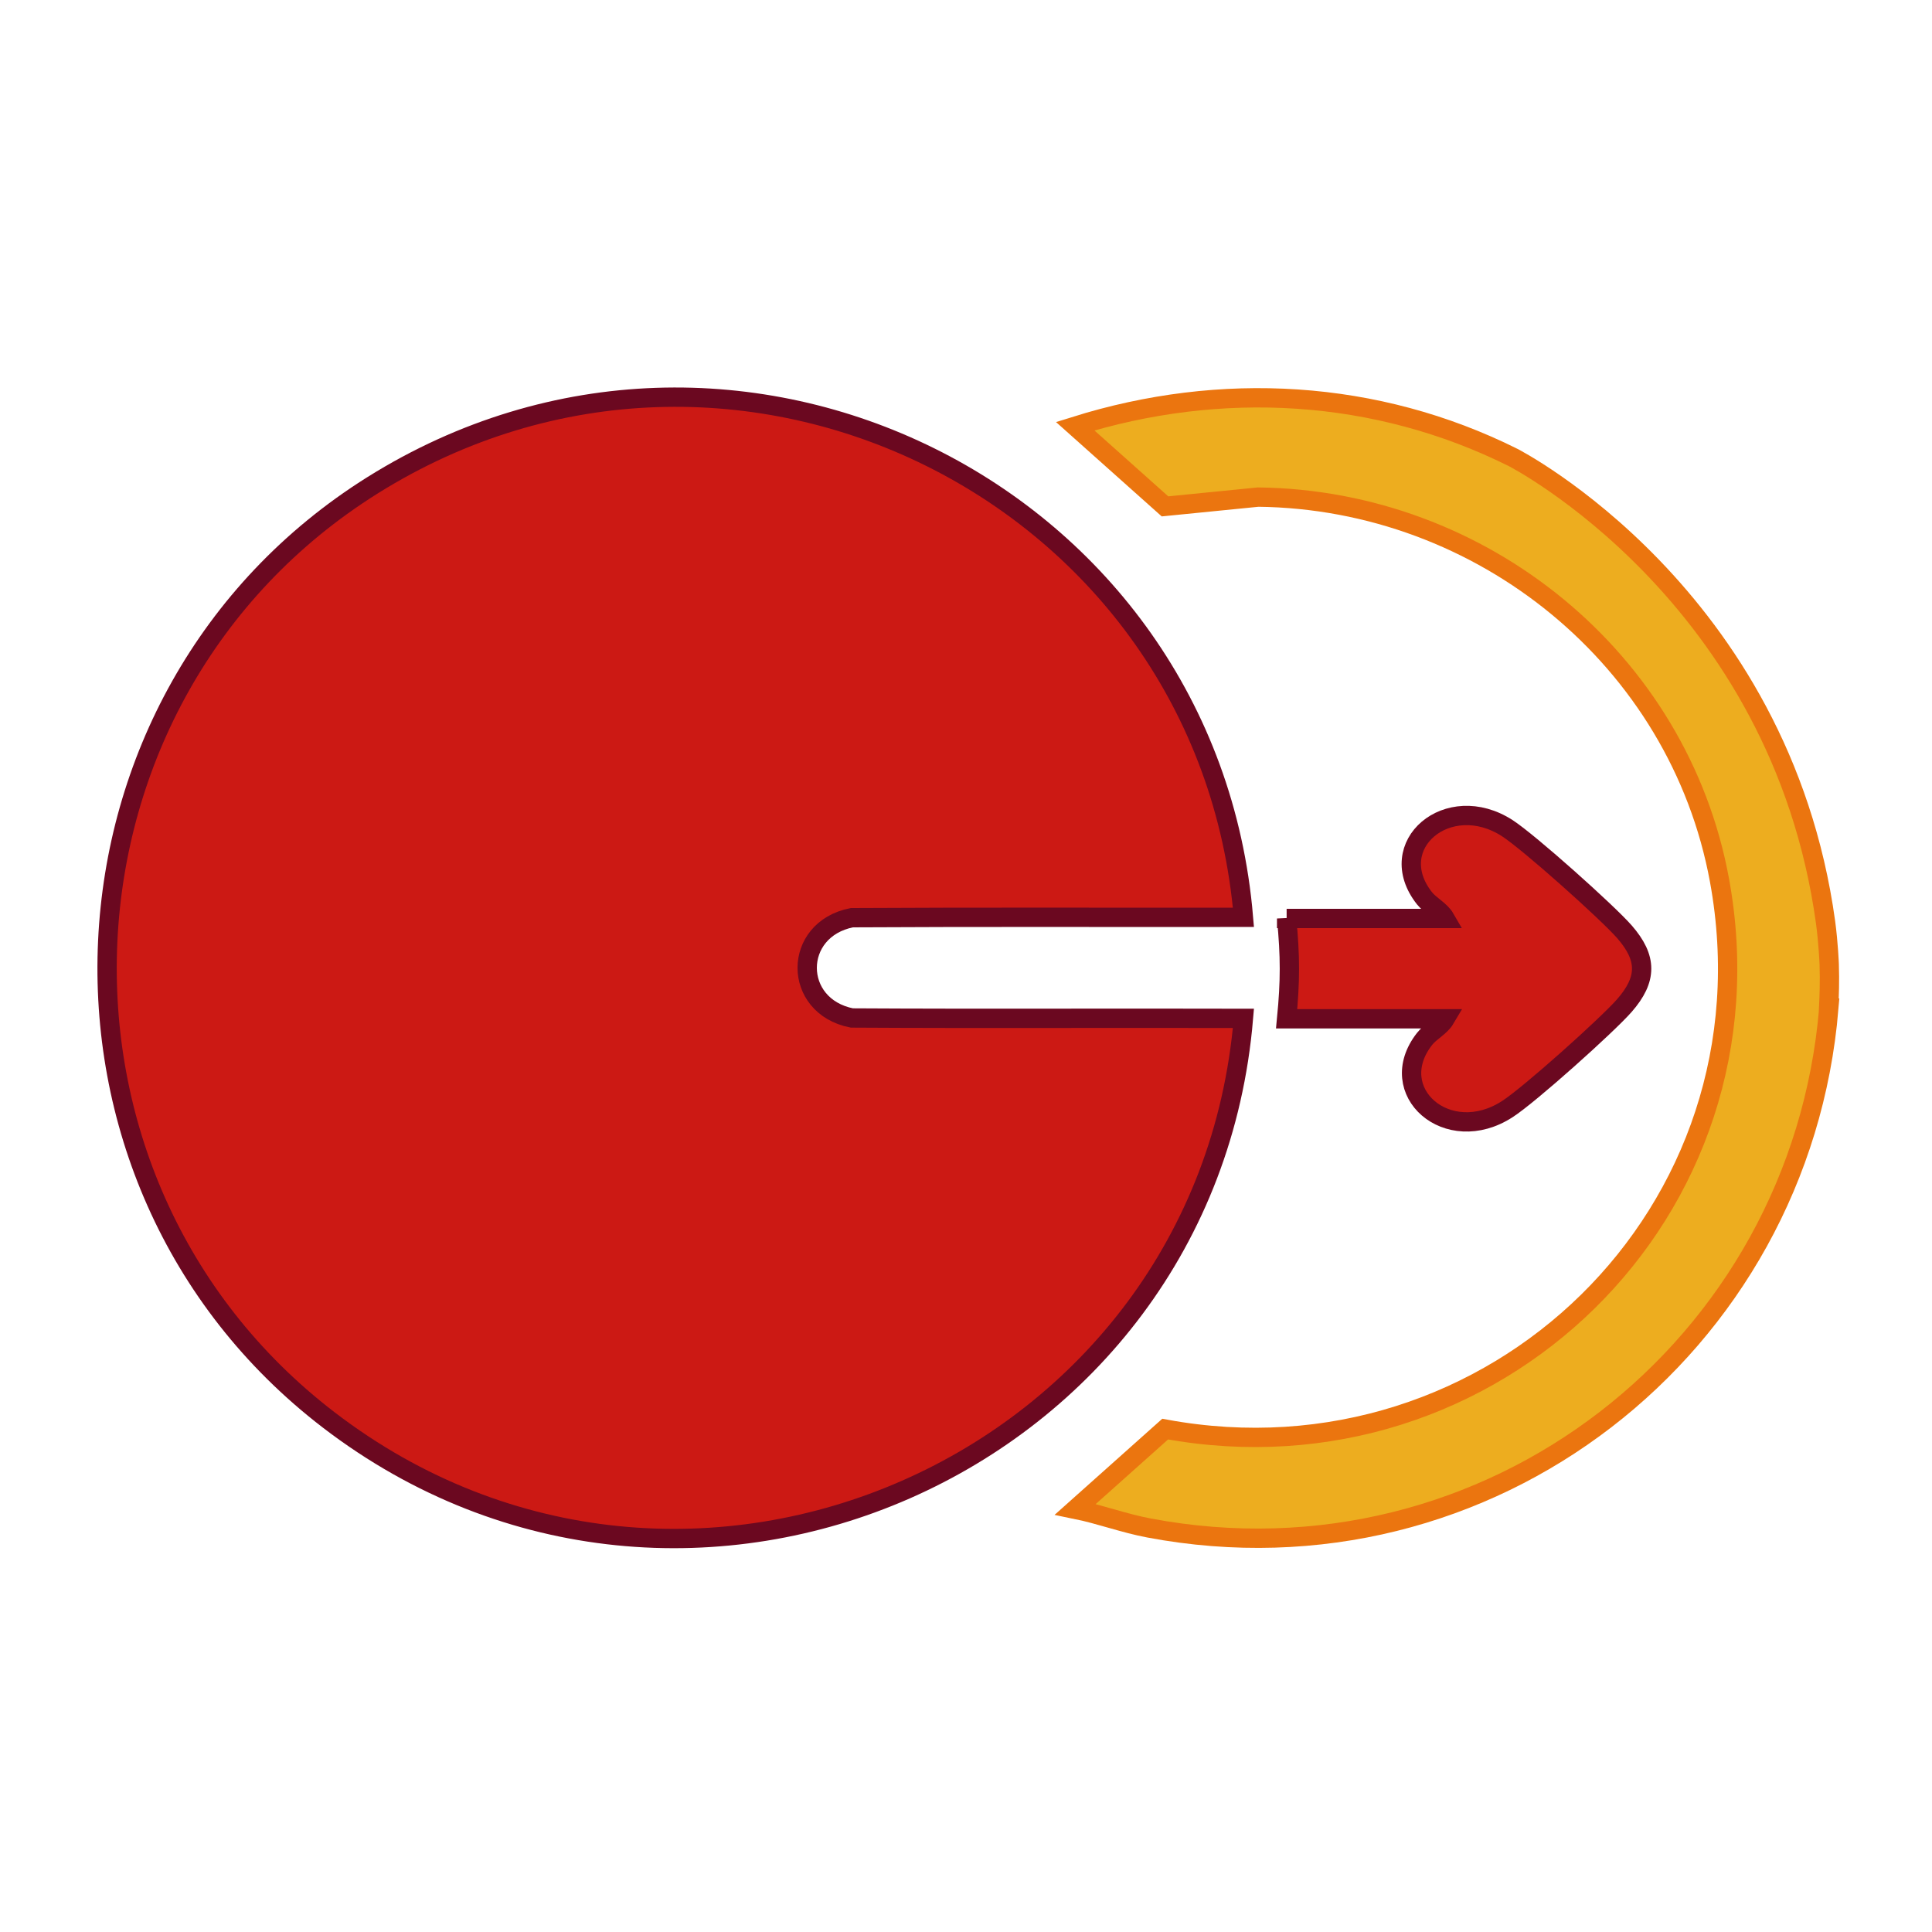 <svg xmlns="http://www.w3.org/2000/svg" id="Layer_1" version="1.1" viewBox="0 0 100 100"><defs id="defs1"><style id="style1">.cls-1{fill:#9f3736}</style></defs><path id="path1" d="M94.66 52.18c-1.47 17.6-17.62 30.22-35.18 26.91-1.29-.24-2.54-.71-3.82-.97l4.65-4.15C77.27 77.1 92.14 62.69 89 45.56c-2.1-11.44-12.3-19.7-23.88-19.83l-4.82.48-4.65-4.15c7.53-2.36 15.58-1.92 22.67 1.62 0 0 13.83 7.07 16.17 24.05.15 1.11.19 2.19.19 2.19.03.88 0 1.64-.03 2.26Z" class="cls-1" style="fill:#edad1f;fill-opacity:1;stroke:#eb750f;stroke-opacity:1"/><path id="path2" d="M64.36 47.48c-6.75.01-13.51-.02-20.27.02-3.08.61-3.08 4.58 0 5.19 6.76.04 13.51 0 20.27.02C62.4 75.86 35.51 87.67 17.02 73.5.79 61.06 1.98 35.96 19.28 25.12c18.73-11.73 43.22.38 45.08 22.36Z" class="cls-1" style="fill:#cc1914;fill-opacity:1;stroke-width:1;stroke-dasharray:none;stroke:#6b0820;stroke-opacity:1"/><path id="path3" d="M66.596 47.541h8.203c-.247-.428-.763-.666-1.066-1.044-2.166-2.745 1.223-5.61 4.286-3.63 1.133.735 5.173 4.346 6.06 5.36 1.189 1.363 1.189 2.457 0 3.82-.887 1.014-4.927 4.635-6.06 5.36-3.086 2-6.407-.914-4.286-3.63.303-.387.819-.626 1.066-1.044h-8.203c.19-1.96.19-3.222 0-5.192z" class="cls-1" style="fill:#cc1914;fill-opacity:1;stroke:#6b0820;stroke-width:1;stroke-dasharray:none;stroke-opacity:1"/></svg>